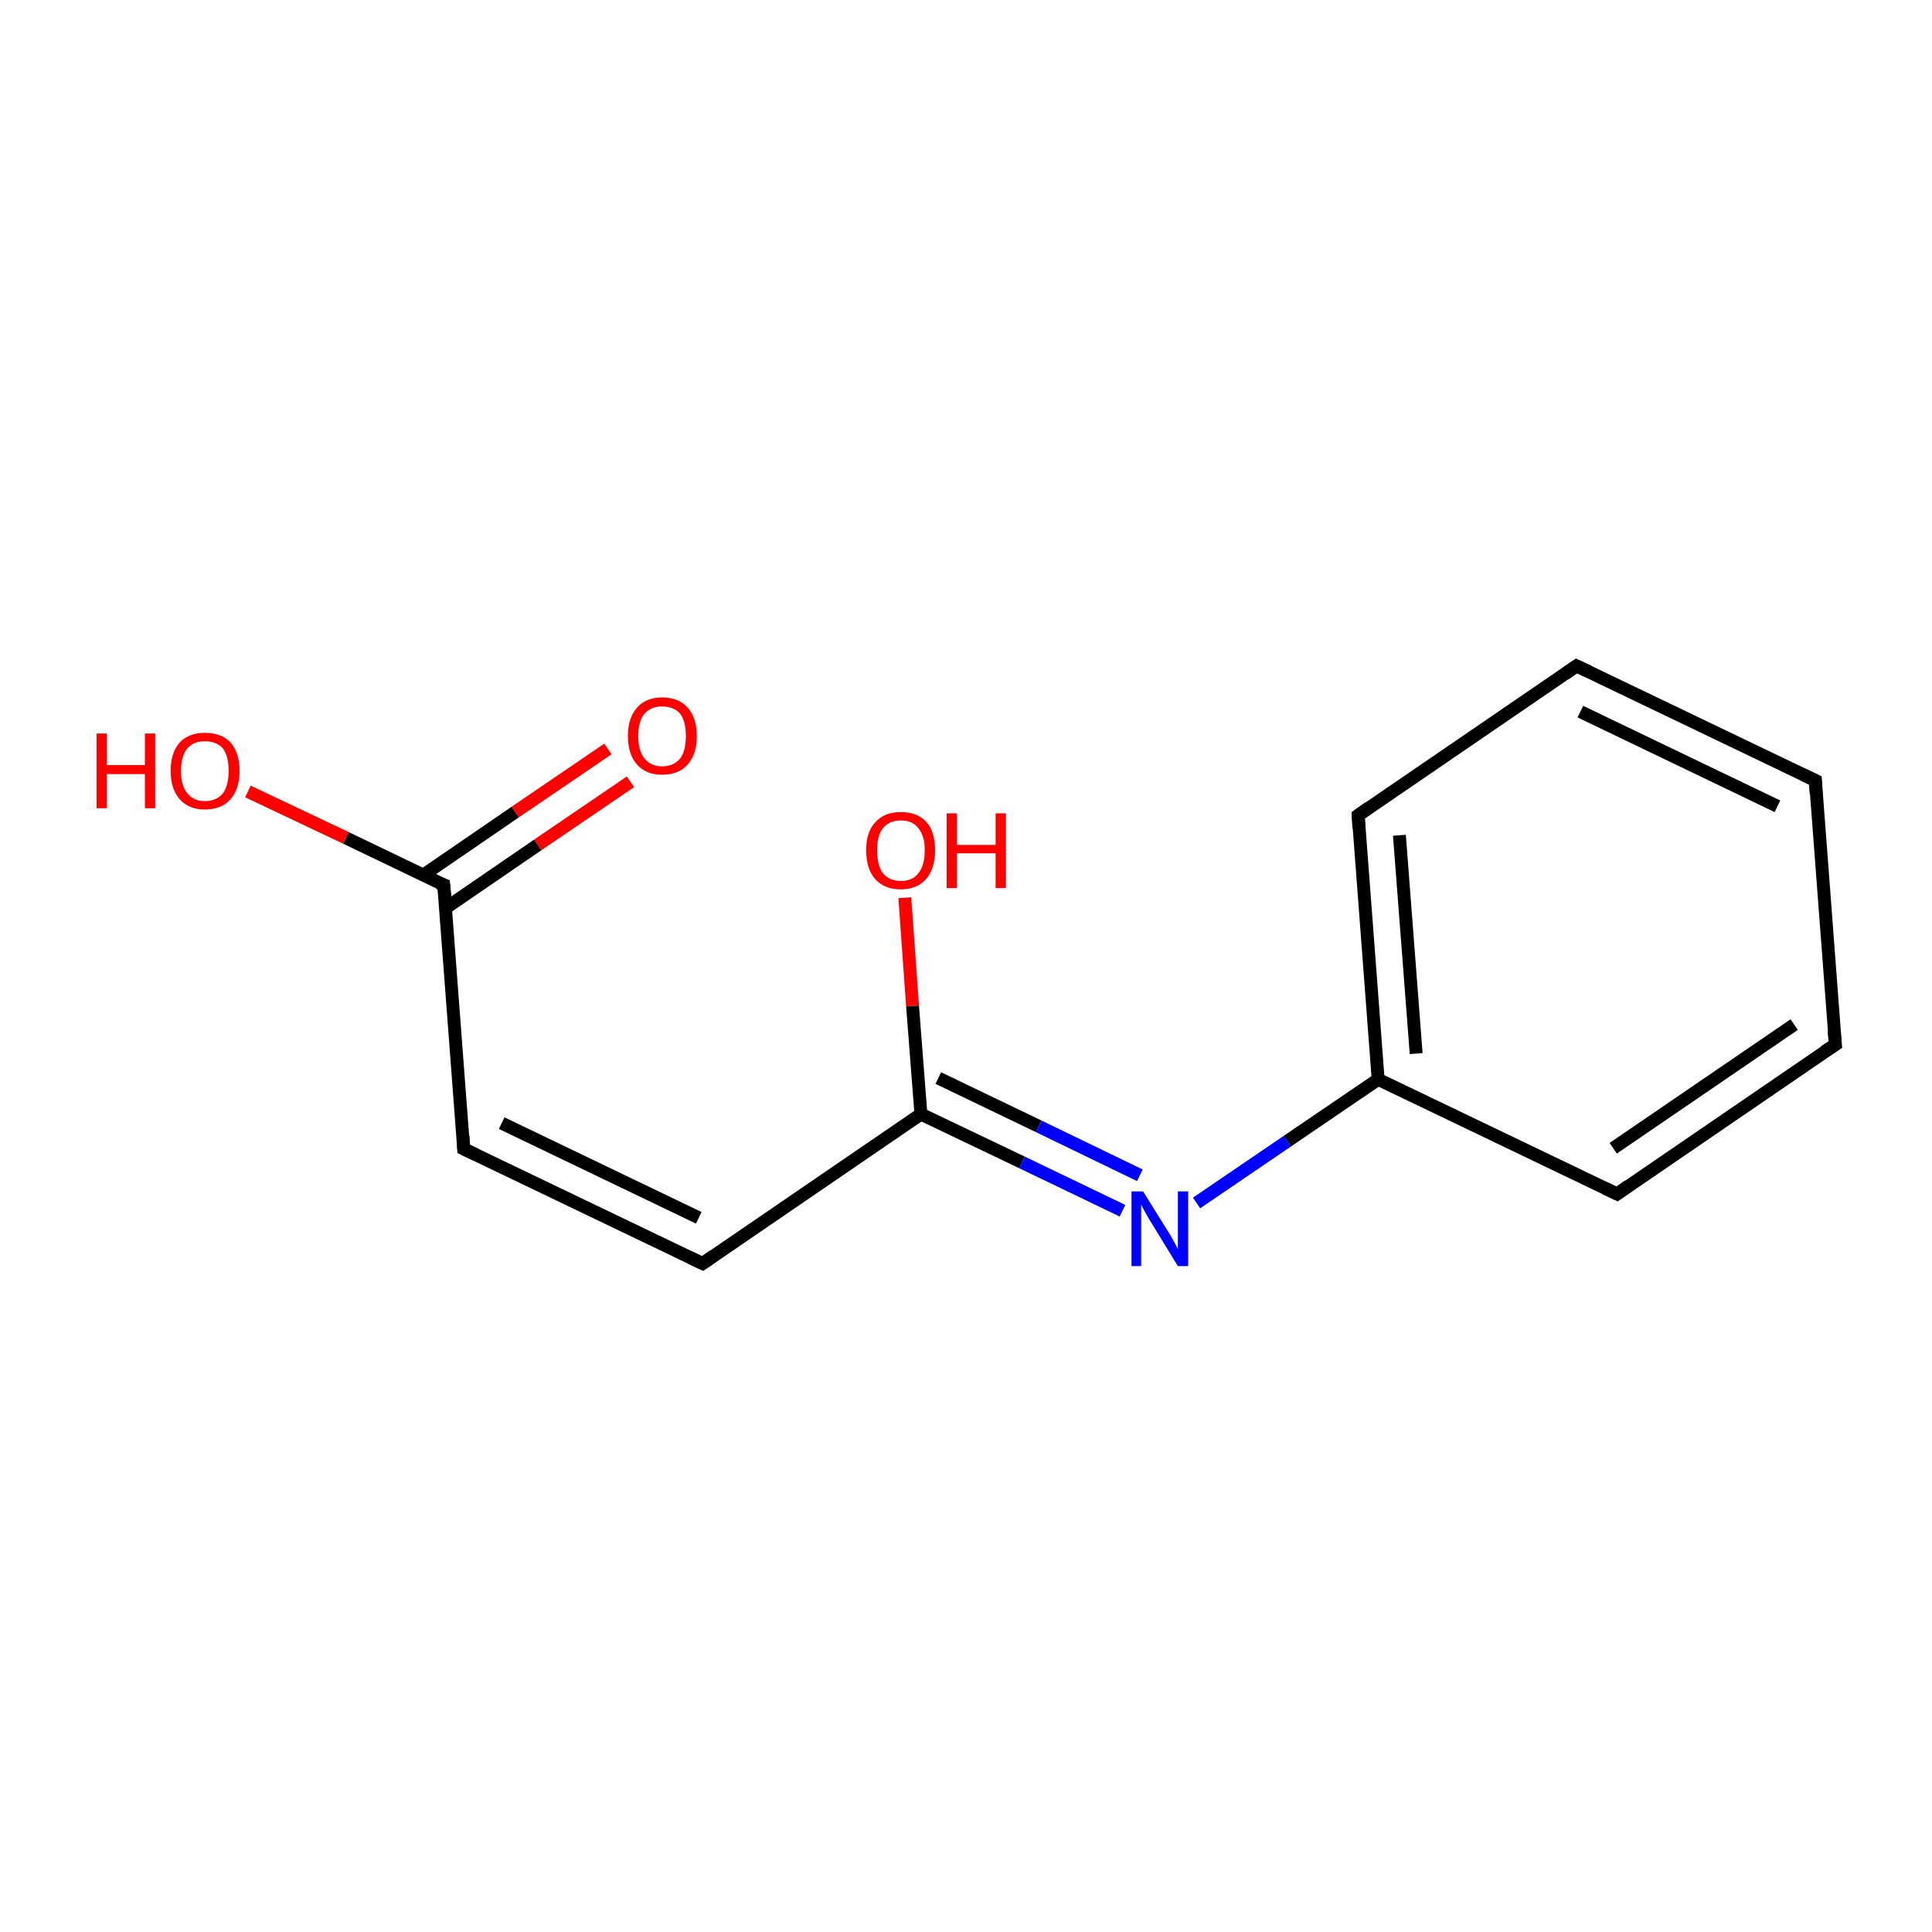 <?xml version='1.0' encoding='iso-8859-1'?>
<svg version='1.1' baseProfile='full'
              xmlns='http://www.w3.org/2000/svg'
                      xmlns:rdkit='http://www.rdkit.org/xml'
                      xmlns:xlink='http://www.w3.org/1999/xlink'
                  xml:space='preserve'
width='300px' height='300px' viewBox='0 0 300 300'>
<!-- END OF HEADER -->
<rect style='opacity:1.0;fill:#FFFFFF;stroke:none' width='300.0' height='300.0' x='0.0' y='0.0'> </rect>
<path class='bond-0 atom-0 atom-1' d='M 97.9,121.4 L 83.5,131.2' style='fill:none;fill-rule:evenodd;stroke:#FF0000;stroke-width:2.0px;stroke-linecap:butt;stroke-linejoin:miter;stroke-opacity:1' />
<path class='bond-0 atom-0 atom-1' d='M 83.5,131.2 L 69.2,141.0' style='fill:none;fill-rule:evenodd;stroke:#000000;stroke-width:2.0px;stroke-linecap:butt;stroke-linejoin:miter;stroke-opacity:1' />
<path class='bond-0 atom-0 atom-1' d='M 94.4,116.3 L 80.0,126.1' style='fill:none;fill-rule:evenodd;stroke:#FF0000;stroke-width:2.0px;stroke-linecap:butt;stroke-linejoin:miter;stroke-opacity:1' />
<path class='bond-0 atom-0 atom-1' d='M 80.0,126.1 L 65.7,135.9' style='fill:none;fill-rule:evenodd;stroke:#000000;stroke-width:2.0px;stroke-linecap:butt;stroke-linejoin:miter;stroke-opacity:1' />
<path class='bond-1 atom-1 atom-2' d='M 68.9,137.4 L 53.7,130.1' style='fill:none;fill-rule:evenodd;stroke:#000000;stroke-width:2.0px;stroke-linecap:butt;stroke-linejoin:miter;stroke-opacity:1' />
<path class='bond-1 atom-1 atom-2' d='M 53.7,130.1 L 38.5,122.9' style='fill:none;fill-rule:evenodd;stroke:#FF0000;stroke-width:2.0px;stroke-linecap:butt;stroke-linejoin:miter;stroke-opacity:1' />
<path class='bond-2 atom-1 atom-3' d='M 68.9,137.4 L 72.0,178.4' style='fill:none;fill-rule:evenodd;stroke:#000000;stroke-width:2.0px;stroke-linecap:butt;stroke-linejoin:miter;stroke-opacity:1' />
<path class='bond-3 atom-3 atom-4' d='M 72.0,178.4 L 109.1,196.2' style='fill:none;fill-rule:evenodd;stroke:#000000;stroke-width:2.0px;stroke-linecap:butt;stroke-linejoin:miter;stroke-opacity:1' />
<path class='bond-3 atom-3 atom-4' d='M 77.9,174.4 L 108.5,189.1' style='fill:none;fill-rule:evenodd;stroke:#000000;stroke-width:2.0px;stroke-linecap:butt;stroke-linejoin:miter;stroke-opacity:1' />
<path class='bond-4 atom-4 atom-5' d='M 109.1,196.2 L 143.0,173.0' style='fill:none;fill-rule:evenodd;stroke:#000000;stroke-width:2.0px;stroke-linecap:butt;stroke-linejoin:miter;stroke-opacity:1' />
<path class='bond-5 atom-5 atom-6' d='M 143.0,173.0 L 141.7,156.2' style='fill:none;fill-rule:evenodd;stroke:#000000;stroke-width:2.0px;stroke-linecap:butt;stroke-linejoin:miter;stroke-opacity:1' />
<path class='bond-5 atom-5 atom-6' d='M 141.7,156.2 L 140.5,139.4' style='fill:none;fill-rule:evenodd;stroke:#FF0000;stroke-width:2.0px;stroke-linecap:butt;stroke-linejoin:miter;stroke-opacity:1' />
<path class='bond-6 atom-5 atom-7' d='M 143.0,173.0 L 158.7,180.5' style='fill:none;fill-rule:evenodd;stroke:#000000;stroke-width:2.0px;stroke-linecap:butt;stroke-linejoin:miter;stroke-opacity:1' />
<path class='bond-6 atom-5 atom-7' d='M 158.7,180.5 L 174.3,188.0' style='fill:none;fill-rule:evenodd;stroke:#0000FF;stroke-width:2.0px;stroke-linecap:butt;stroke-linejoin:miter;stroke-opacity:1' />
<path class='bond-6 atom-5 atom-7' d='M 145.7,167.4 L 161.3,174.9' style='fill:none;fill-rule:evenodd;stroke:#000000;stroke-width:2.0px;stroke-linecap:butt;stroke-linejoin:miter;stroke-opacity:1' />
<path class='bond-6 atom-5 atom-7' d='M 161.3,174.9 L 177.0,182.5' style='fill:none;fill-rule:evenodd;stroke:#0000FF;stroke-width:2.0px;stroke-linecap:butt;stroke-linejoin:miter;stroke-opacity:1' />
<path class='bond-7 atom-7 atom-8' d='M 185.8,186.8 L 199.9,177.2' style='fill:none;fill-rule:evenodd;stroke:#0000FF;stroke-width:2.0px;stroke-linecap:butt;stroke-linejoin:miter;stroke-opacity:1' />
<path class='bond-7 atom-7 atom-8' d='M 199.9,177.2 L 214.0,167.6' style='fill:none;fill-rule:evenodd;stroke:#000000;stroke-width:2.0px;stroke-linecap:butt;stroke-linejoin:miter;stroke-opacity:1' />
<path class='bond-8 atom-8 atom-9' d='M 214.0,167.6 L 210.9,126.6' style='fill:none;fill-rule:evenodd;stroke:#000000;stroke-width:2.0px;stroke-linecap:butt;stroke-linejoin:miter;stroke-opacity:1' />
<path class='bond-8 atom-8 atom-9' d='M 219.9,163.6 L 217.3,129.7' style='fill:none;fill-rule:evenodd;stroke:#000000;stroke-width:2.0px;stroke-linecap:butt;stroke-linejoin:miter;stroke-opacity:1' />
<path class='bond-9 atom-9 atom-10' d='M 210.9,126.6 L 244.8,103.4' style='fill:none;fill-rule:evenodd;stroke:#000000;stroke-width:2.0px;stroke-linecap:butt;stroke-linejoin:miter;stroke-opacity:1' />
<path class='bond-10 atom-10 atom-11' d='M 244.8,103.4 L 281.9,121.2' style='fill:none;fill-rule:evenodd;stroke:#000000;stroke-width:2.0px;stroke-linecap:butt;stroke-linejoin:miter;stroke-opacity:1' />
<path class='bond-10 atom-10 atom-11' d='M 245.4,110.5 L 276.0,125.2' style='fill:none;fill-rule:evenodd;stroke:#000000;stroke-width:2.0px;stroke-linecap:butt;stroke-linejoin:miter;stroke-opacity:1' />
<path class='bond-11 atom-11 atom-12' d='M 281.9,121.2 L 285.0,162.2' style='fill:none;fill-rule:evenodd;stroke:#000000;stroke-width:2.0px;stroke-linecap:butt;stroke-linejoin:miter;stroke-opacity:1' />
<path class='bond-12 atom-12 atom-13' d='M 285.0,162.2 L 251.1,185.4' style='fill:none;fill-rule:evenodd;stroke:#000000;stroke-width:2.0px;stroke-linecap:butt;stroke-linejoin:miter;stroke-opacity:1' />
<path class='bond-12 atom-12 atom-13' d='M 278.6,159.1 L 250.5,178.3' style='fill:none;fill-rule:evenodd;stroke:#000000;stroke-width:2.0px;stroke-linecap:butt;stroke-linejoin:miter;stroke-opacity:1' />
<path class='bond-13 atom-13 atom-8' d='M 251.1,185.4 L 214.0,167.6' style='fill:none;fill-rule:evenodd;stroke:#000000;stroke-width:2.0px;stroke-linecap:butt;stroke-linejoin:miter;stroke-opacity:1' />
<path d='M 68.1,137.1 L 68.9,137.4 L 69.1,139.5' style='fill:none;stroke:#000000;stroke-width:2.0px;stroke-linecap:butt;stroke-linejoin:miter;stroke-miterlimit:10;stroke-opacity:1;' />
<path d='M 71.9,176.4 L 72.0,178.4 L 73.9,179.3' style='fill:none;stroke:#000000;stroke-width:2.0px;stroke-linecap:butt;stroke-linejoin:miter;stroke-miterlimit:10;stroke-opacity:1;' />
<path d='M 107.2,195.3 L 109.1,196.2 L 110.8,195.0' style='fill:none;stroke:#000000;stroke-width:2.0px;stroke-linecap:butt;stroke-linejoin:miter;stroke-miterlimit:10;stroke-opacity:1;' />
<path d='M 211.0,128.6 L 210.9,126.6 L 212.6,125.4' style='fill:none;stroke:#000000;stroke-width:2.0px;stroke-linecap:butt;stroke-linejoin:miter;stroke-miterlimit:10;stroke-opacity:1;' />
<path d='M 243.1,104.6 L 244.8,103.4 L 246.7,104.3' style='fill:none;stroke:#000000;stroke-width:2.0px;stroke-linecap:butt;stroke-linejoin:miter;stroke-miterlimit:10;stroke-opacity:1;' />
<path d='M 280.0,120.3 L 281.9,121.2 L 282.0,123.2' style='fill:none;stroke:#000000;stroke-width:2.0px;stroke-linecap:butt;stroke-linejoin:miter;stroke-miterlimit:10;stroke-opacity:1;' />
<path d='M 284.8,160.1 L 285.0,162.2 L 283.3,163.3' style='fill:none;stroke:#000000;stroke-width:2.0px;stroke-linecap:butt;stroke-linejoin:miter;stroke-miterlimit:10;stroke-opacity:1;' />
<path d='M 252.8,184.2 L 251.1,185.4 L 249.2,184.5' style='fill:none;stroke:#000000;stroke-width:2.0px;stroke-linecap:butt;stroke-linejoin:miter;stroke-miterlimit:10;stroke-opacity:1;' />
<path class='atom-0' d='M 97.5 114.3
Q 97.5 111.5, 98.9 109.9
Q 100.3 108.3, 102.8 108.3
Q 105.4 108.3, 106.8 109.9
Q 108.2 111.5, 108.2 114.3
Q 108.2 117.1, 106.8 118.7
Q 105.4 120.3, 102.8 120.3
Q 100.3 120.3, 98.9 118.7
Q 97.5 117.1, 97.5 114.3
M 102.8 119.0
Q 104.6 119.0, 105.6 117.8
Q 106.5 116.6, 106.5 114.3
Q 106.5 112.0, 105.6 110.8
Q 104.6 109.7, 102.8 109.7
Q 101.1 109.7, 100.1 110.8
Q 99.1 112.0, 99.1 114.3
Q 99.1 116.6, 100.1 117.8
Q 101.1 119.0, 102.8 119.0
' fill='#FF0000'/>
<path class='atom-2' d='M 15.0 113.9
L 16.6 113.9
L 16.6 118.8
L 22.5 118.8
L 22.5 113.9
L 24.1 113.9
L 24.1 125.5
L 22.5 125.5
L 22.5 120.2
L 16.6 120.2
L 16.6 125.5
L 15.0 125.5
L 15.0 113.9
' fill='#FF0000'/>
<path class='atom-2' d='M 26.5 119.7
Q 26.5 116.9, 27.9 115.3
Q 29.3 113.8, 31.8 113.8
Q 34.4 113.8, 35.8 115.3
Q 37.2 116.9, 37.2 119.7
Q 37.2 122.5, 35.8 124.1
Q 34.4 125.7, 31.8 125.7
Q 29.3 125.7, 27.9 124.1
Q 26.5 122.5, 26.5 119.7
M 31.8 124.4
Q 33.6 124.4, 34.6 123.2
Q 35.5 122.0, 35.5 119.7
Q 35.5 117.4, 34.6 116.2
Q 33.6 115.1, 31.8 115.1
Q 30.1 115.1, 29.1 116.2
Q 28.1 117.4, 28.1 119.7
Q 28.1 122.0, 29.1 123.2
Q 30.1 124.4, 31.8 124.4
' fill='#FF0000'/>
<path class='atom-6' d='M 134.5 132.0
Q 134.5 129.2, 135.9 127.7
Q 137.3 126.1, 139.9 126.1
Q 142.5 126.1, 143.9 127.7
Q 145.2 129.2, 145.2 132.0
Q 145.2 134.9, 143.8 136.5
Q 142.4 138.1, 139.9 138.1
Q 137.3 138.1, 135.9 136.5
Q 134.5 134.9, 134.5 132.0
M 139.9 136.8
Q 141.7 136.8, 142.6 135.6
Q 143.6 134.4, 143.6 132.0
Q 143.6 129.8, 142.6 128.6
Q 141.7 127.4, 139.9 127.4
Q 138.1 127.4, 137.1 128.6
Q 136.2 129.7, 136.2 132.0
Q 136.2 134.4, 137.1 135.6
Q 138.1 136.8, 139.9 136.8
' fill='#FF0000'/>
<path class='atom-6' d='M 147.0 126.3
L 148.6 126.3
L 148.6 131.2
L 154.6 131.2
L 154.6 126.3
L 156.2 126.3
L 156.2 137.9
L 154.6 137.9
L 154.6 132.5
L 148.6 132.5
L 148.6 137.9
L 147.0 137.9
L 147.0 126.3
' fill='#FF0000'/>
<path class='atom-7' d='M 177.5 185.0
L 181.3 191.1
Q 181.7 191.7, 182.3 192.8
Q 182.9 193.9, 182.9 194.0
L 182.9 185.0
L 184.5 185.0
L 184.5 196.6
L 182.9 196.6
L 178.8 189.9
Q 178.3 189.1, 177.8 188.2
Q 177.3 187.3, 177.2 187.0
L 177.2 196.6
L 175.7 196.6
L 175.7 185.0
L 177.5 185.0
' fill='#0000FF'/>
</svg>
